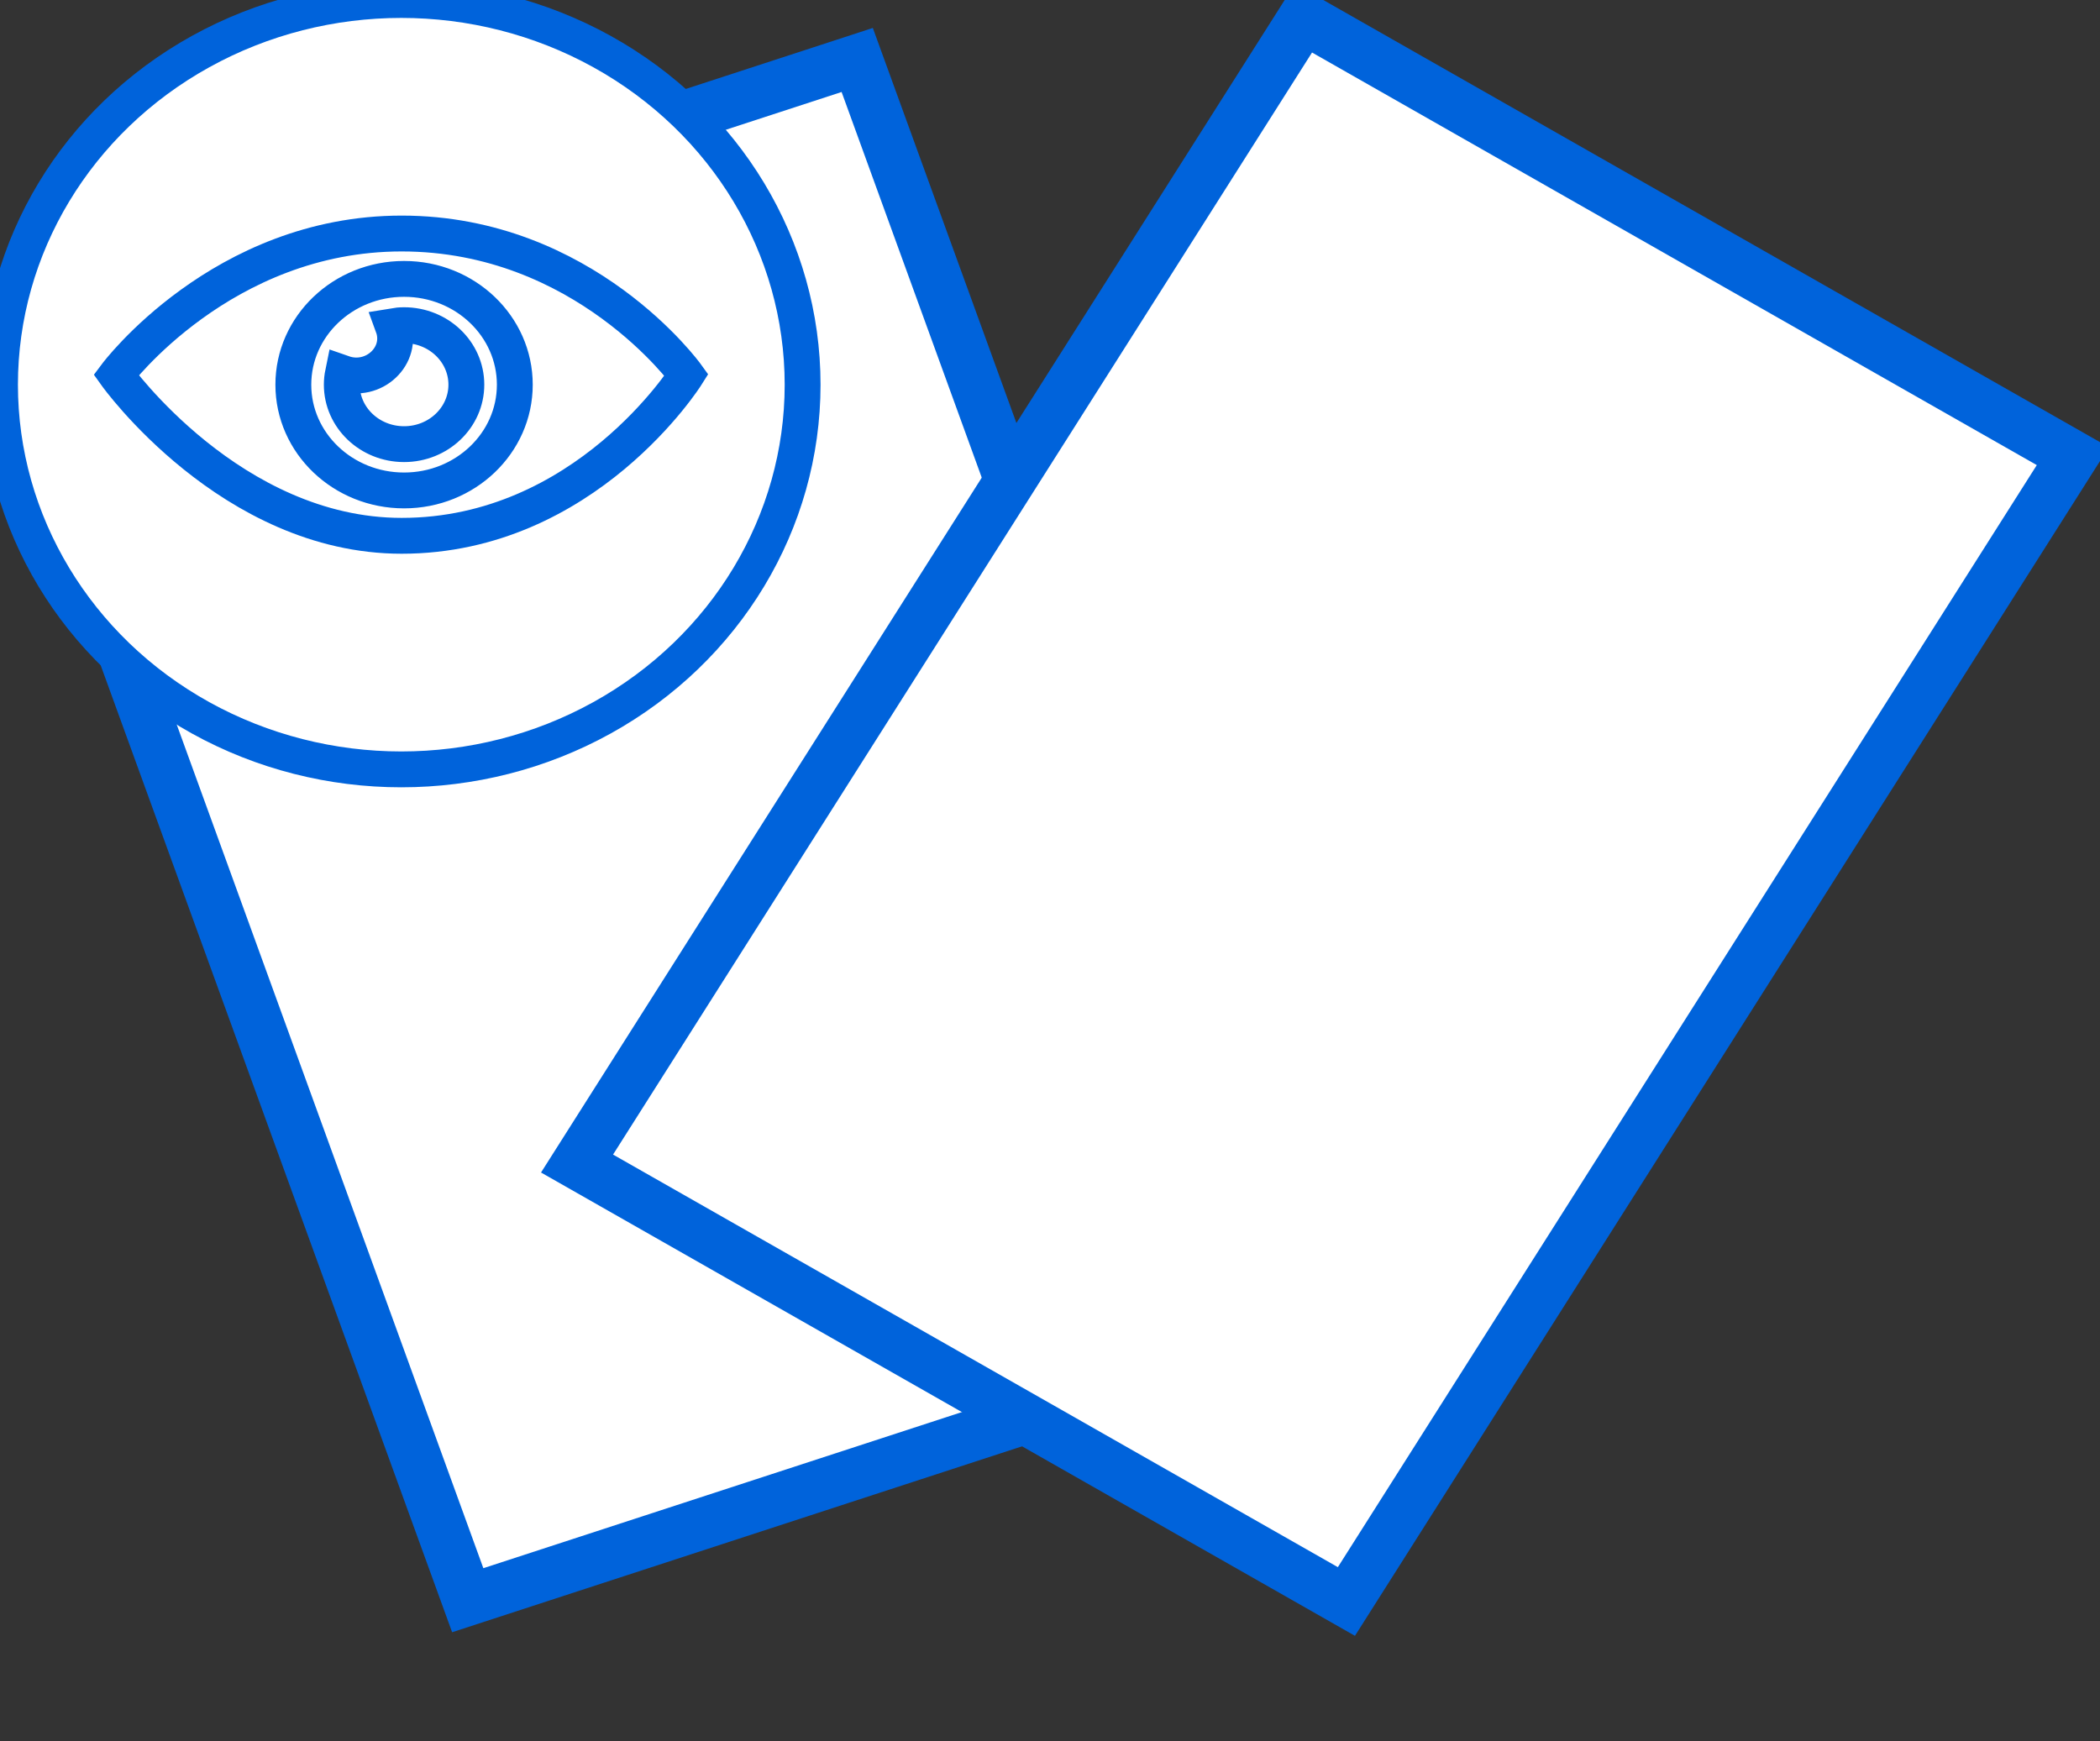 <svg width="100%" height="100%" viewBox="0 0 41 34" xmlns="http://www.w3.org/2000/svg" xmlns:xlink="http://www.w3.org/1999/xlink">
  <rect x="0" y="0" width="41" height="34" fill="#333333" stroke="none"/>
  <title>View Photos Icon</title>
  <desc>Stacked outline of two photos overlapping each other with an eye in a circle that represents the button.</desc>
  <g class="svg-view-photos" stroke='#0063DB' fill='#FFFFFF' stroke-width="1">
    <g>
      <path d="M0.167,6.577 L16.736,1.171 L25.701,25.842 L9.132,31.248 L0.167,6.577 L0.167,6.577 Z"></path>
      <path d="M25.449,0.355 L40.469,8.907 L26.287,31.273 L11.266,22.721 L25.449,0.355 L25.449,0.355 Z"></path>
    </g>
    <g stroke-width="0.7">
      <ellipse cx="7.835" cy="7.512" rx="7.835" ry="7.512"></ellipse>
      <path d="M7.842,4.56 C4.33,4.56 2.267,7.322 2.267,7.322 C2.267,7.322 4.51,10.463 7.842,10.463 C11.43,10.463 13.403,7.322 13.403,7.322 C13.403,7.322 11.412,4.56 7.842,4.56 L7.842,4.56 Z M7.889,9.577 C6.695,9.577 5.727,8.652 5.727,7.512 C5.727,6.371 6.695,5.446 7.889,5.446 C9.083,5.446 10.051,6.371 10.051,7.512 C10.051,8.652 9.083,9.577 7.889,9.577 L7.889,9.577 Z M9.105,7.512 C9.105,8.153 8.561,8.673 7.889,8.673 C7.217,8.673 6.673,8.153 6.673,7.512 C6.673,7.435 6.681,7.36 6.696,7.287 C7.293,7.496 7.882,6.945 7.671,6.369 C7.742,6.357 7.814,6.35 7.889,6.35 C8.561,6.35 9.105,6.87 9.105,7.512 L9.105,7.512 Z"></path>
    </g>
  </g>
</svg>
